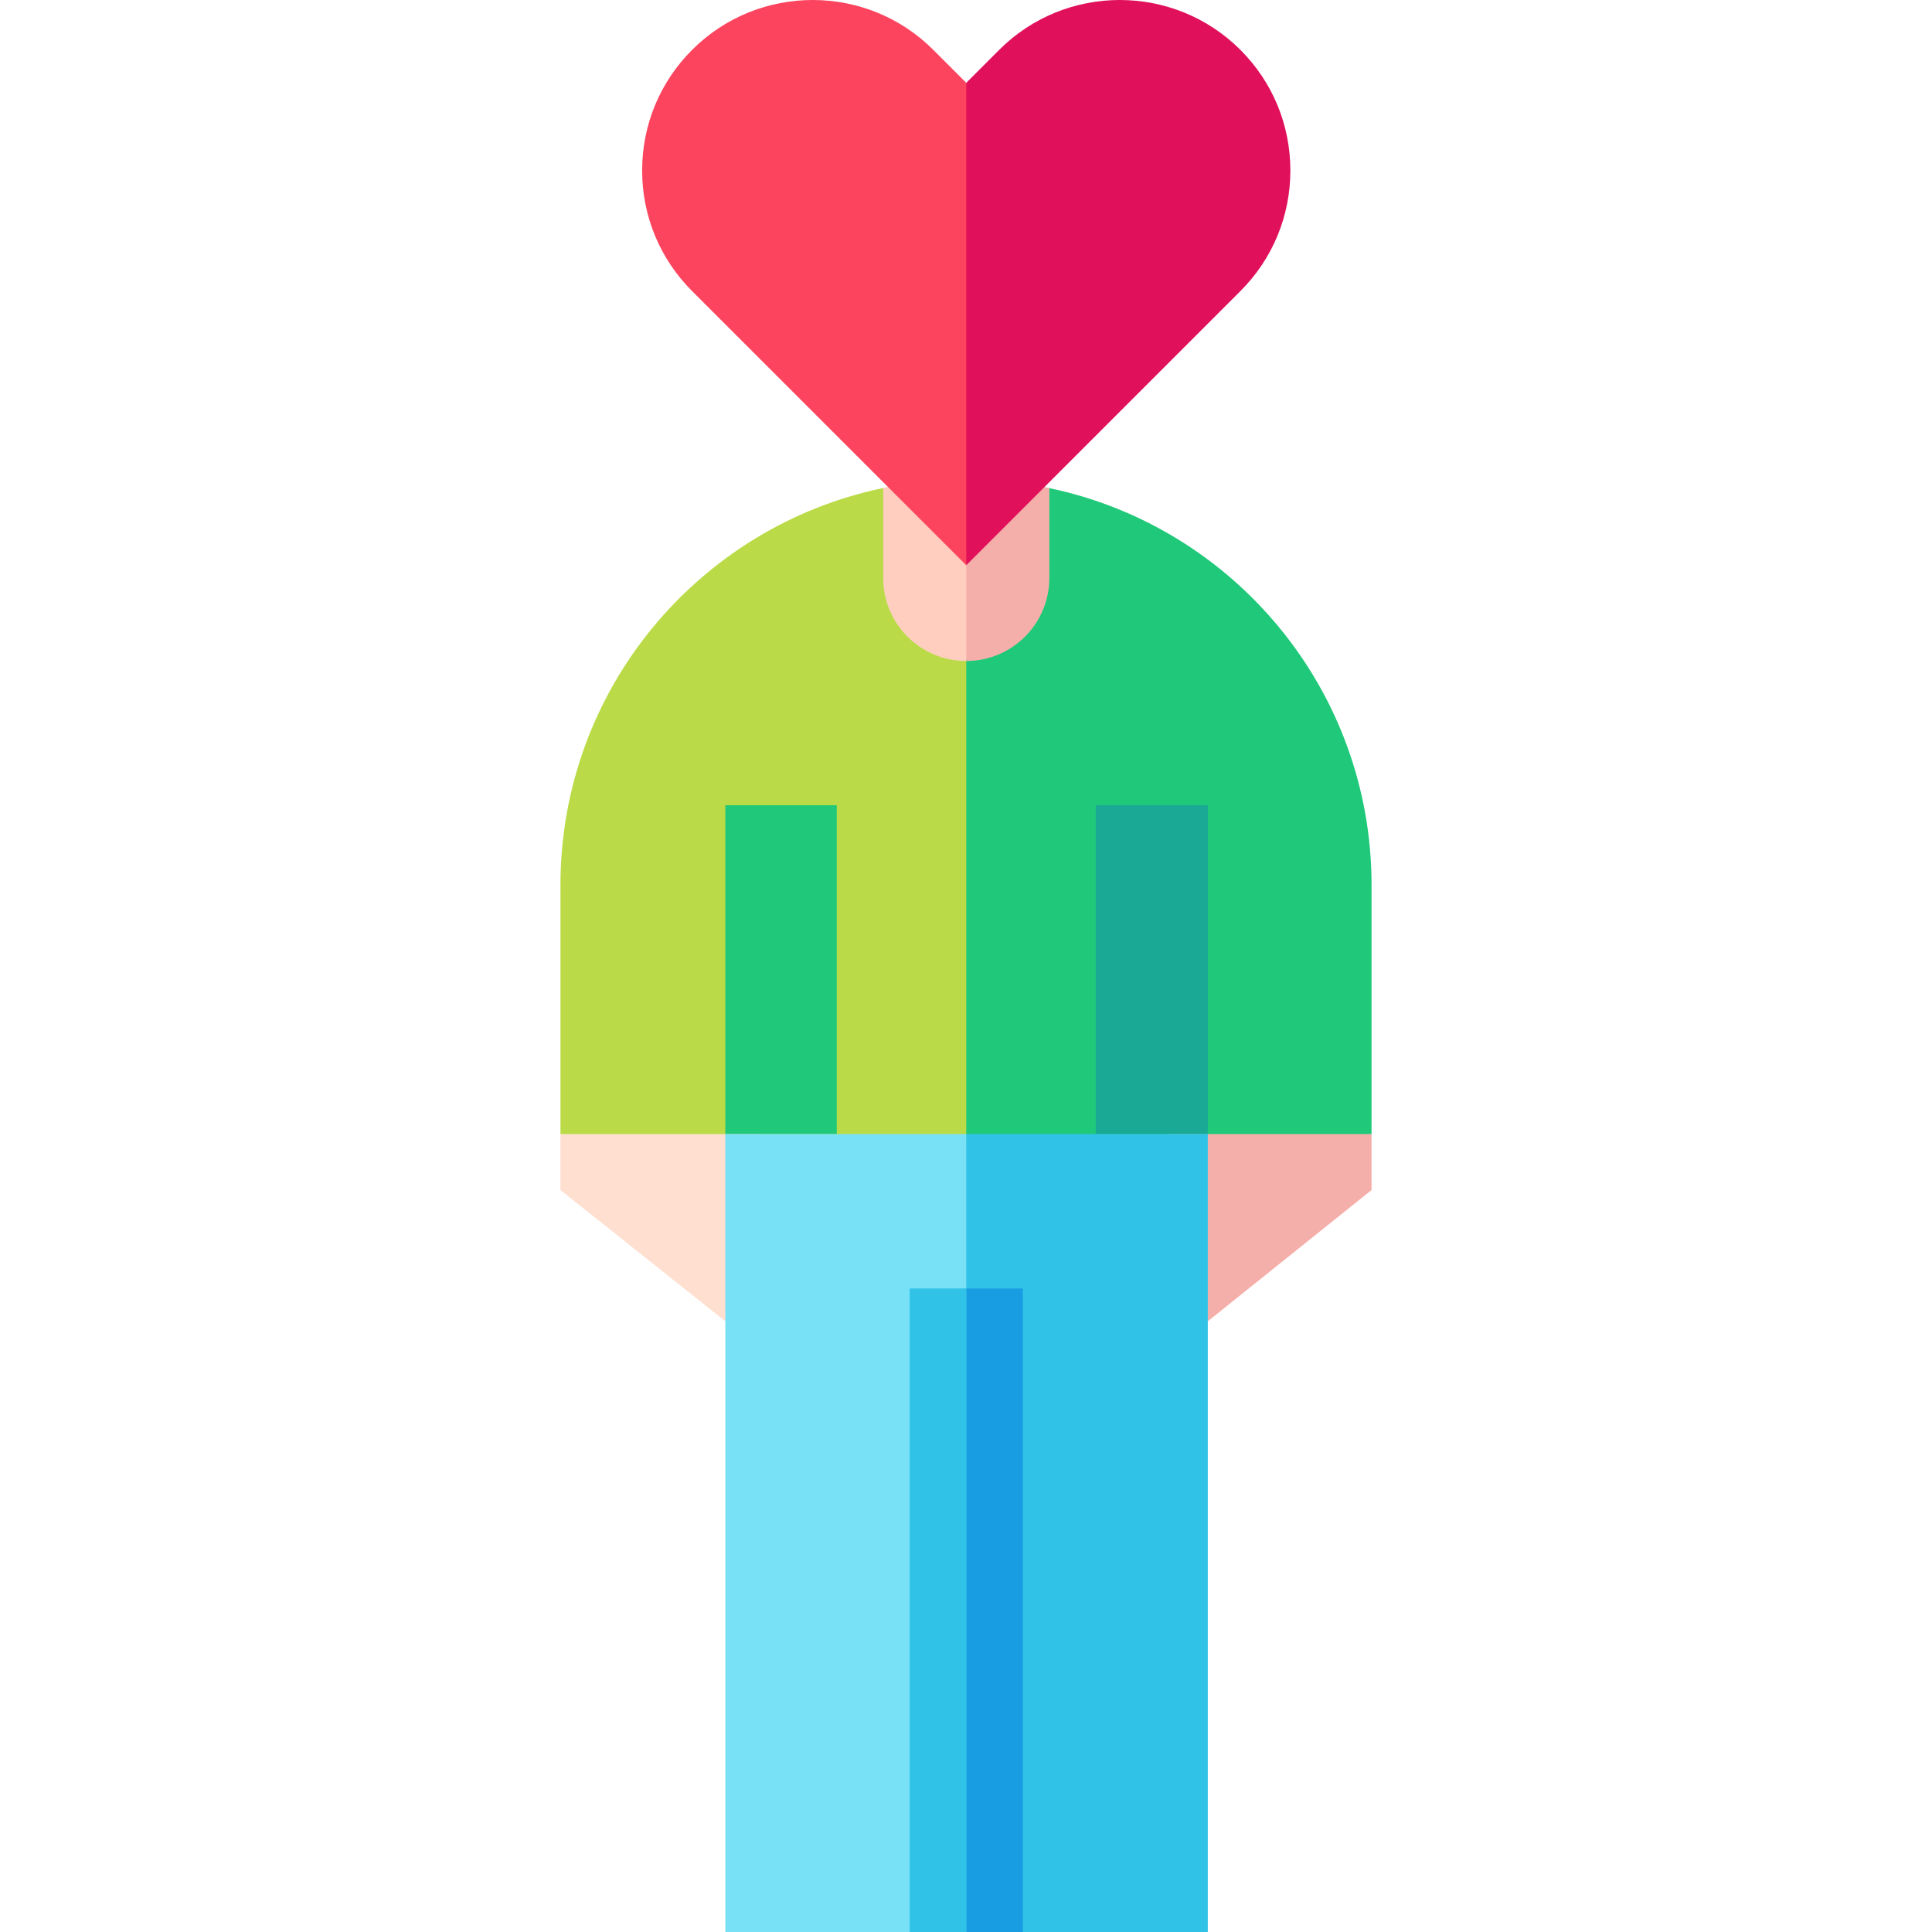 <svg id="Capa_1" enable-background="new 0 0 512 512" height="512" viewBox="0 0 512 512" width="512" xmlns="http://www.w3.org/2000/svg"><g><g><path d="m256 132.553c-7.522 0-14.864-4.69-21.95-3.219-48.83 10.133-85.526 53.397-85.526 105.232v65.966l107.544 24.81 15-82.795-15-109.996c-.023-.001-.045.002-.068.002z" fill="#badb47"/><path d="m278.087 129.362c-7.107-1.485-14.472 3.161-22.019 3.188v192.791l107.408-24.81v-65.966c0-51.786-36.627-95.018-85.389-105.203z" fill="#1fc979"/></g><g><path d="m309.772 300.532 10.308 49.619 43.396-34.772v-14.847z" fill="#f5afaa"/><path d="m201.15 300.532h-52.626v14.847l43.696 34.772z" fill="#ffdfcf"/></g><g><g><path d="m192.22 213.397h29.535v87.134h-29.535z" fill="#1fc979"/></g><g><path d="m290.381 213.397h29.699v87.134h-29.699z" fill="#19a995"/></g></g><g><path d="m192.22 300.532v211.468h63.848l11.009-105.734-11.009-105.734z" fill="#79e1f5"/></g><path d="m256 127.09c-7.523 0-14.864.776-21.95 2.247v23.815c0 12.16 9.858 22.018 22.018 22.018l7.5-48.079c-.023 0-7.545-.001-7.568-.001z" fill="#ffcebf"/><path d="m256.068 300.532h64.012v211.468h-64.012z" fill="#31c3e7"/><g><path d="m256.068 341.461h15v170.539h-15z" fill="#199de2"/><path d="m241.068 341.461h15v170.539h-15z" fill="#31c3e7"/></g><path d="m278.086 153.152v-23.785c-7.107-1.485-14.471-2.271-22.018-2.276v48.079c12.161 0 22.018-9.858 22.018-22.018z" fill="#f5afaa"/><g><path d="m247.338 13.217c-17.623-17.623-46.299-17.623-63.923.001-8.537 8.537-13.239 19.888-13.239 31.962 0 12.073 4.702 23.424 13.239 31.962l72.653 72.653 17.964-74.897-17.964-52.95z" fill="#fd445f"/><path d="m328.721 13.217c-17.624-17.624-46.3-17.622-63.924 0l-8.729 8.73v127.847l72.653-72.653c8.537-8.537 13.239-19.888 13.239-31.962 0-12.073-4.701-23.424-13.239-31.962z" fill="#e1105a"/></g></g></svg>